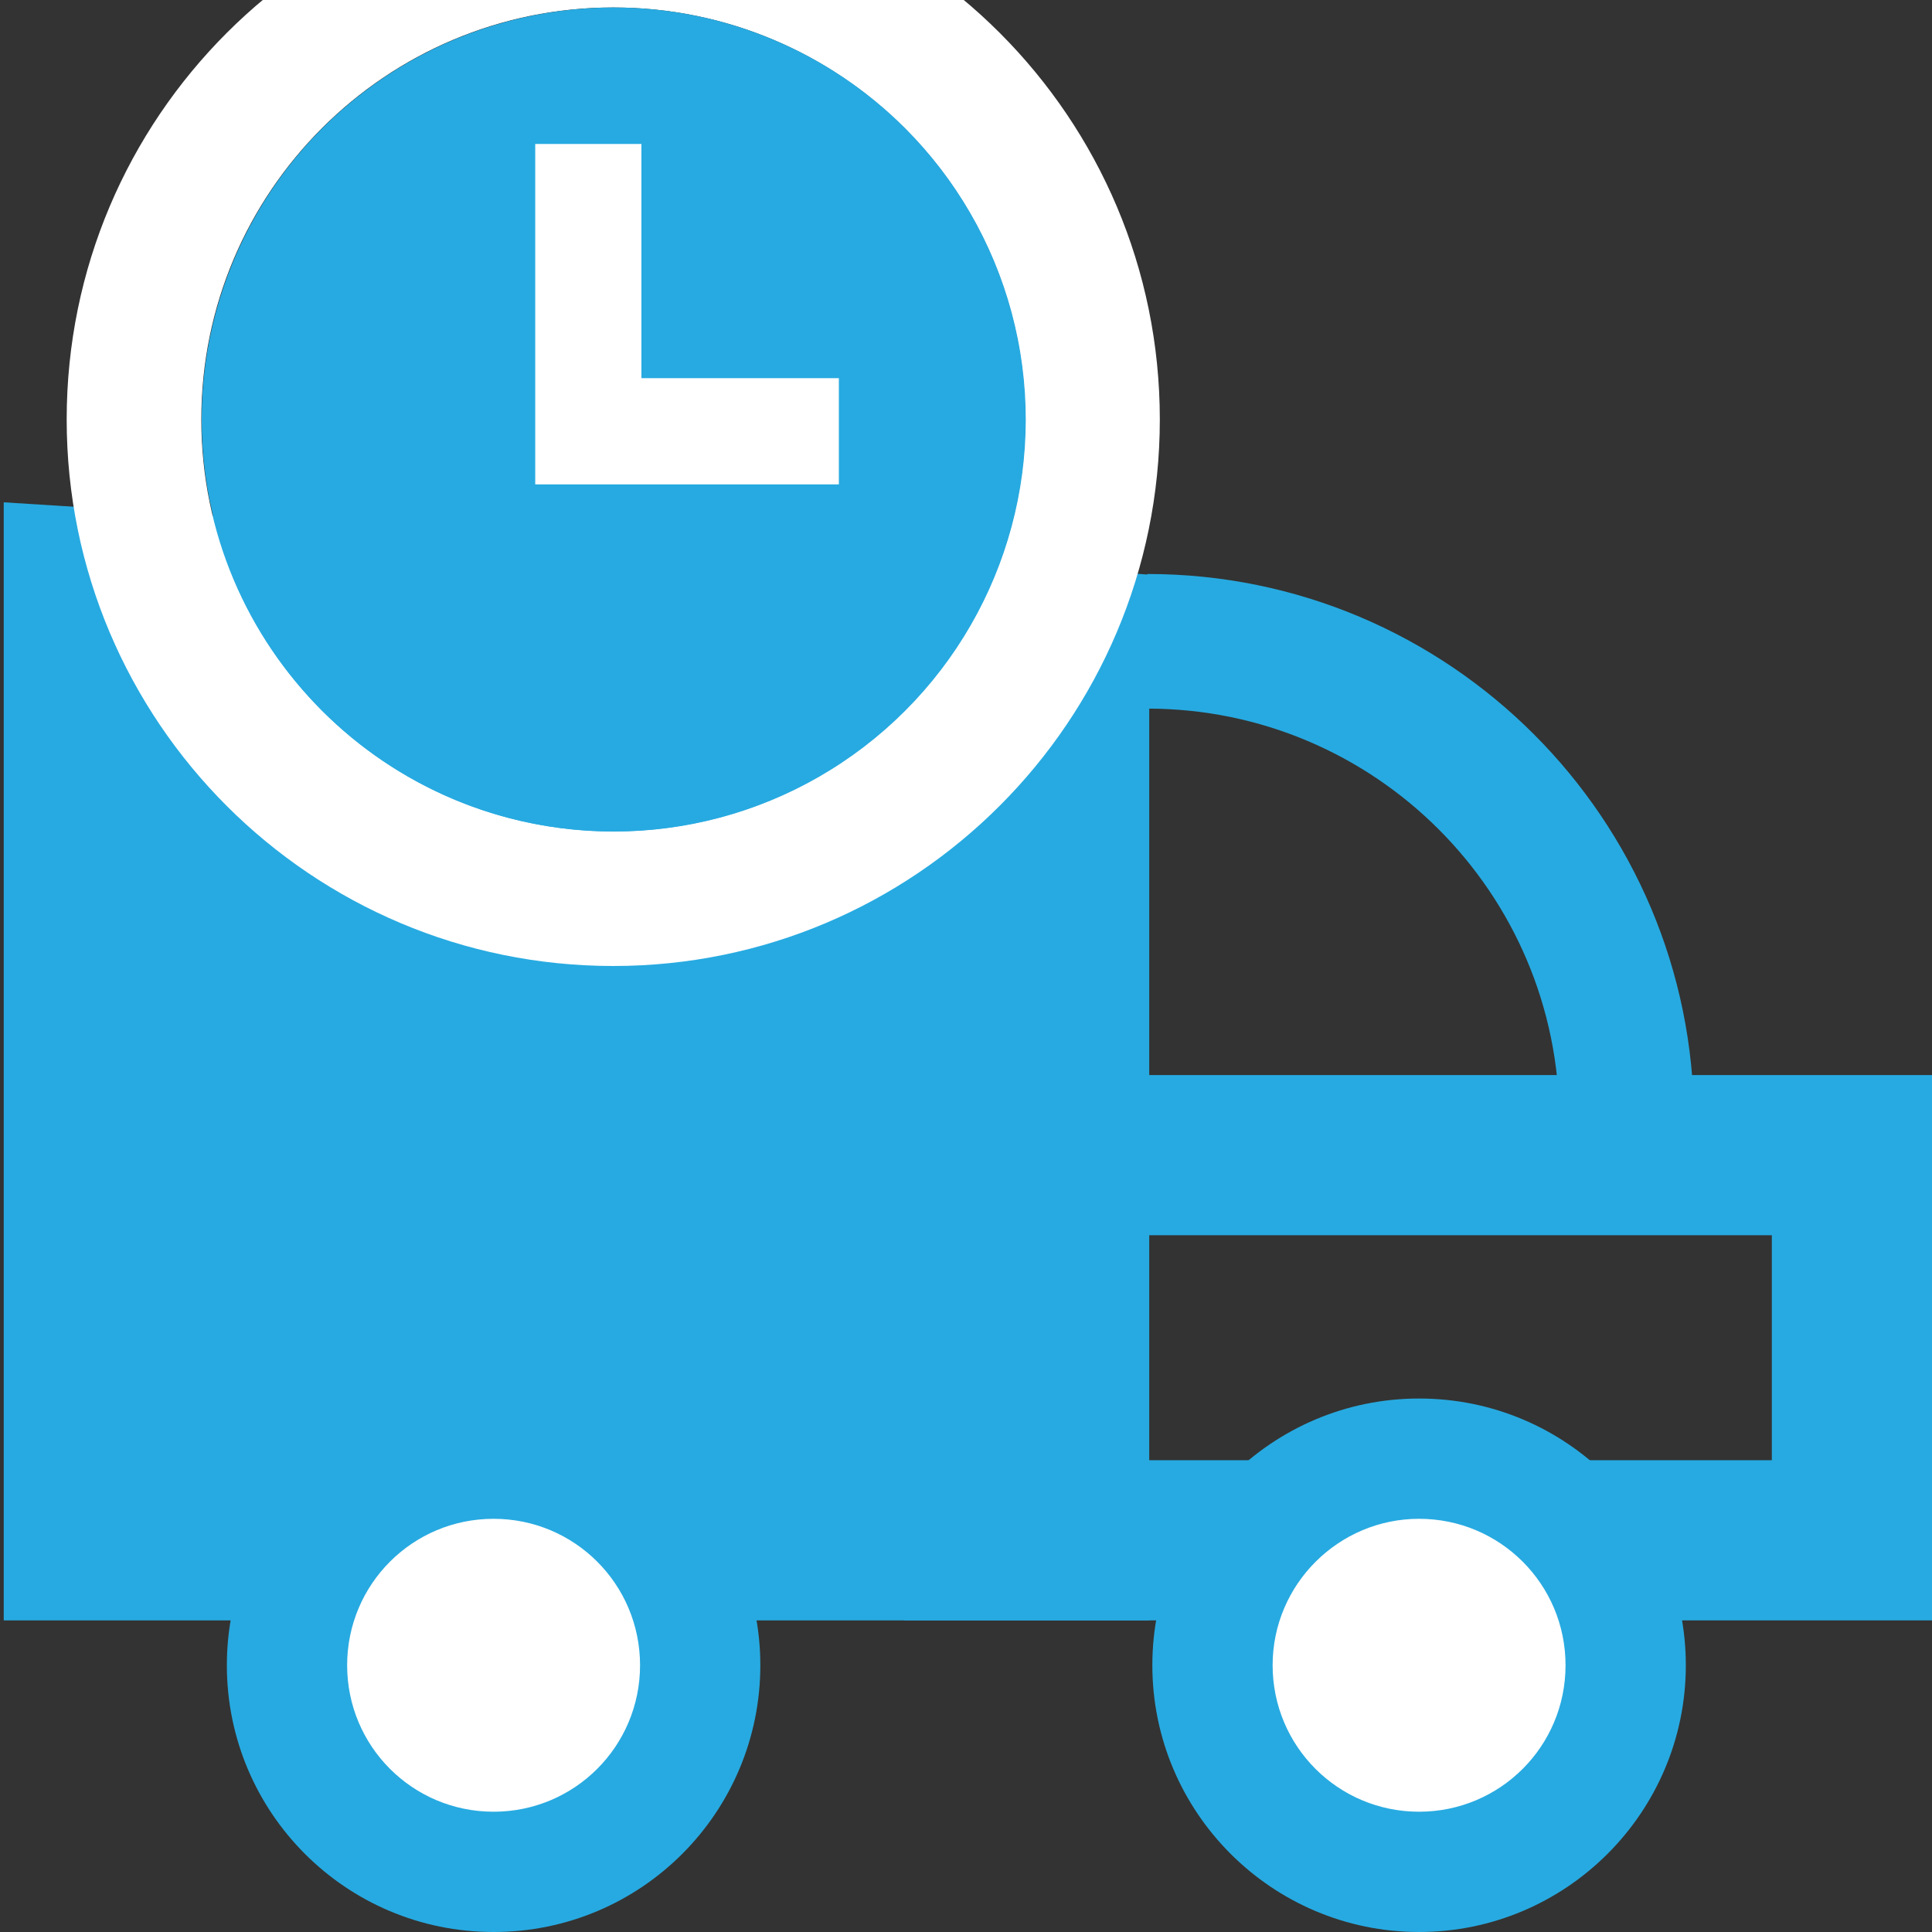<?xml version="1.0" encoding="utf-8"?>
<!-- Generator: Adobe Illustrator 23.0.1, SVG Export Plug-In . SVG Version: 6.00 Build 0)  -->
<svg version="1.1" id="Layer_1" xmlns="http://www.w3.org/2000/svg" xmlns:xlink="http://www.w3.org/1999/xlink" x="0px" y="0px"
	 viewBox="0 0 31 31" style="enable-background:new 0 0 31 31;" xml:space="preserve">
<rect x="0" y="0" width="31" height="31" fill="#333333" stroke="none"/>
<style type="text/css">
	.st0{fill:#27AAE1;}
	.st1{fill:#FFFFFF;}
	.st2{fill:none;stroke:#FFFFFF;stroke-width:1.704;stroke-miterlimit:10;}
</style>
<g>
	<path class="st0" d="M28.43,19.82v3.61H17.08v-3.61H28.43 M31,17.25H14.51V26H31V17.25L31,17.25z"/>
</g>
<polygon class="st0" points="18.44,26 0.06,26 0.06,8.06 18.44,9.22 "/>
<g>
	<path class="st1" d="M22.77,30.04c-1.83,0-3.32-1.49-3.32-3.32s1.49-3.32,3.32-3.32c1.83,0,3.32,1.49,3.32,3.32
		S24.6,30.04,22.77,30.04z"/>
	<path class="st0" d="M22.77,24.37c1.3,0,2.35,1.05,2.35,2.35s-1.05,2.35-2.35,2.35s-2.35-1.05-2.35-2.35S21.48,24.37,22.77,24.37
		 M22.77,22.44c-2.36,0-4.28,1.92-4.28,4.28S20.41,31,22.77,31s4.28-1.92,4.28-4.28S25.14,22.44,22.77,22.44L22.77,22.44z"/>
</g>
<g>
	<g>
		<path class="st1" d="M9.84-2.04C5-2.04,1.07,1.88,1.07,6.73S5,15.5,9.84,15.5s8.77-3.93,8.77-8.77S14.69-2.04,9.84-2.04z
			 M9.84,13.34c-3.65,0-6.61-2.96-6.61-6.61s2.96-6.61,6.61-6.61c3.65,0,6.61,2.96,6.61,6.61S13.49,13.34,9.84,13.34z"/>
	</g>
	<g>
		
			<ellipse transform="matrix(0.383 -0.924 0.924 0.383 -0.14 13.246)" class="st0" cx="9.84" cy="6.73" rx="6.61" ry="6.61"/>
	</g>
</g>
<polyline class="st2" points="9.44,2.31 9.44,6.92 13.46,6.92 "/>
<g>
	<path class="st0" d="M18.41,11.37c3.65,0,6.61,2.96,6.61,6.61h2.16c0-4.84-3.93-8.77-8.77-8.77V11.37z"/>
</g>
<g>
	<path class="st1" d="M7.92,30.04c-1.83,0-3.32-1.49-3.32-3.32s1.49-3.32,3.32-3.32c1.83,0,3.32,1.49,3.32,3.32
		S9.75,30.04,7.92,30.04z"/>
	<path class="st0" d="M7.92,24.37c1.3,0,2.35,1.05,2.35,2.35s-1.05,2.35-2.35,2.35s-2.35-1.05-2.35-2.35S6.62,24.37,7.92,24.37
		 M7.92,22.44c-2.36,0-4.28,1.92-4.28,4.28S5.55,31,7.92,31s4.28-1.92,4.28-4.28S10.28,22.44,7.92,22.44L7.92,22.44z"/>
</g>
<g>
</g>
<g>
</g>
<g>
</g>
<g>
</g>
<g>
</g>
<g>
</g>
</svg>
